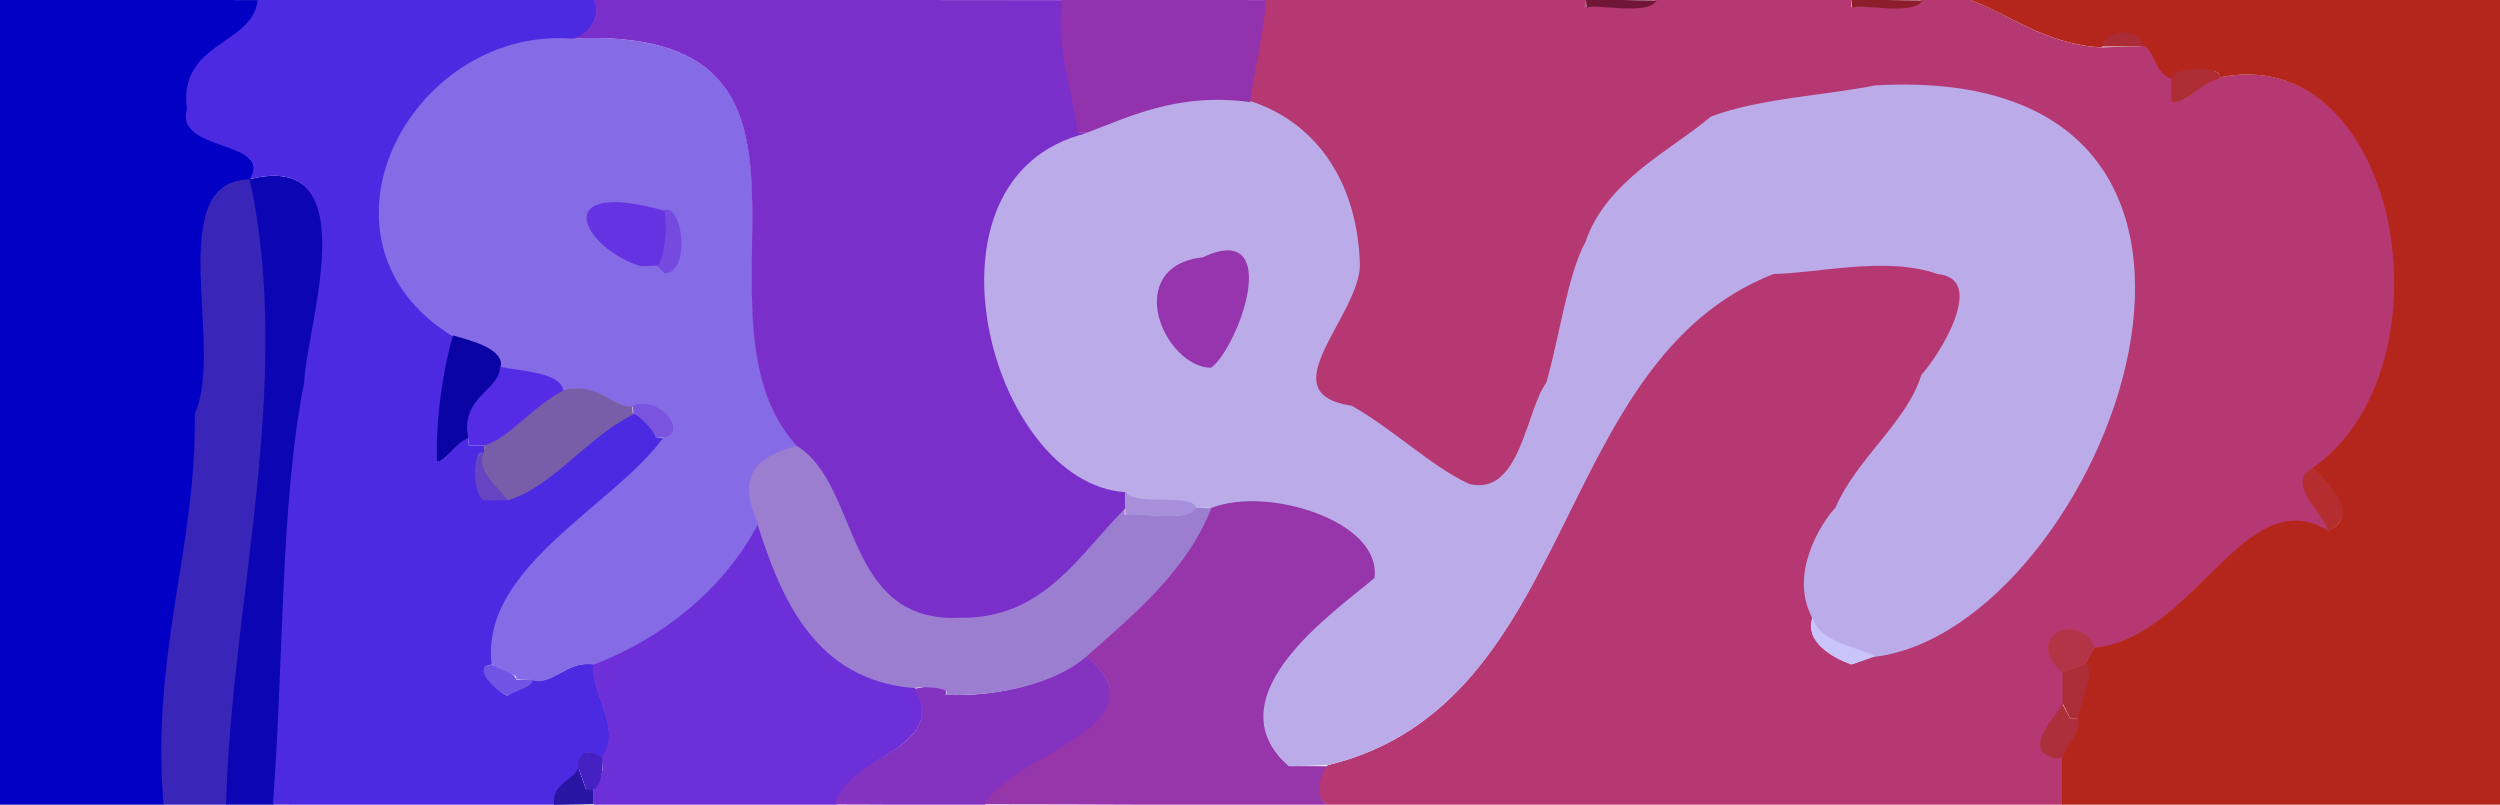 <?xml version='1.0' encoding='utf-8'?>
<!-- Generator: imaengine 6.0   -->
<svg xmlns:xlink="http://www.w3.org/1999/xlink" xmlns="http://www.w3.org/2000/svg" viewBox="0,0,320,103" style="enable-background:new 0 0 320 103;" version="1.1">
<defs/>
<g id="layer0">
<path d="M-0.07,103C6.809,103 15.431,103.063 21.031,103.063C19.432,83.372 25.312,70.202 25.07,52.999C27.015,48.769 25.956,41.252 25.816,34.802C25.676,28.351 26.411,23.032 32.028,23.065C33.594,20.498 31.167,19.457 28.563,18.518C25.96,17.579 23.22,16.7 24.067,14.021C22.888,5.274 32.62,5.868 33.07,0.011C22.082,0.011 9.758,-0.063 -0.032,-0.063C-0.032,34.278 -0.07,67.461 -0.07,103Z" fill="#0200C4"/>
<path d="M20.93,103.011C23.33,103.011 28.113,103.063 29.032,103.063C29.755,76.729 37.718,49.239 32.065,22.972C26.449,22.94 25.535,28.354 25.675,34.805C25.816,41.256 26.879,48.742 24.935,52.972C25.177,70.175 19.331,83.32 20.93,103.011Z" fill="#3926B9"/>
<path d="M28.93,102.996C30.675,102.996 34.813,103.063 35.032,103.063C36.433,85.026 36.003,64.264 39.069,49.014C39.21,45.373 41.263,37.894 41.378,31.821C41.493,25.748 39.565,21.007 31.962,22.94C37.616,49.208 29.653,76.662 28.93,102.996Z" fill="#0B05B3"/>
<path d="M34.93,102.989C46.938,102.989 60.208,103.063 71.031,103.063C70.516,100.148 74.581,99.409 74.067,97.977C74.469,95.056 76.609,96.851 77.011,97.07C79.944,93.546 75.303,88.082 76.065,85.028C72.444,84.485 70.646,87.961 67.978,86.933C67.867,87.54 67.047,88.007 66.293,88.337C65.539,88.668 64.867,88.999 64.994,89.07C64.276,88.804 63.144,87.753 62.477,86.851C61.809,85.948 61.645,85.186 63.034,85.062C61.529,72.681 78.679,64.872 85.04,56.058L84.07,56C83.869,55.328 83.198,54.481 82.548,53.876C81.899,53.27 81.171,52.844 80.97,52.936C75.011,55.918 70.864,62.097 64.989,63.93L62.071,64C61.316,63.77 60.939,62.015 60.939,60.445C60.939,58.874 61.223,57.556 61.977,58.067L62,57L60,57L59.929,56C58.244,56.383 57.024,59.361 56.042,58.944C55.855,52.911 57.033,46.526 58.066,43.025C48.2,37.01 46.8,27.172 50.441,19.006C54.083,10.839 62.701,4.389 73,5.071C75.251,4.922 77.156,1.974 76.048,-0.052C61.667,-0.052 46.19,-0.063 32.968,-0.063C32.519,5.794 22.751,5.262 23.93,14.01C23.083,16.689 25.912,17.712 28.516,18.651C31.119,19.589 33.531,20.373 31.965,22.939C39.567,21.006 41.352,25.745 41.237,31.818C41.122,37.891 39.071,45.356 38.93,48.997C35.864,64.248 36.332,84.952 34.93,102.989Z" fill="#4C2AE1"/>
<path d="M70.933,103.023C72.37,103.023 76.111,102.929 76,102.929L76,101L75,101L73.93,98C74.444,99.433 70.418,100.109 70.933,103.023Z" fill="#2A14A4"/>
<path d="M76,103C86.307,103 97.933,103.063 107.031,103.063C108.447,96.629 121.645,96.043 117.049,87.949C104.347,86.947 100.03,76.446 97.008,66.93C92.518,75.465 84.536,81.666 75.959,84.942C75.197,87.996 79.876,93.434 76.944,96.958C77.84,99.291 75.555,100.757 75.976,101.066L76,103Z" fill="#6C2FD8"/>
<path d="M106.935,102.972C113.125,102.972 121.137,103.065 126.028,103.065C128.114,99.722 134.039,97.168 138.098,94.355C142.157,91.542 144.323,88.335 138.999,83.93C134.945,87.444 127.627,89.226 121.031,88.937C121.369,87.882 120.164,87.765 118.995,87.849C117.827,87.933 116.653,88.351 116.99,88.07C121.585,96.163 108.351,96.537 106.935,102.972Z" fill="#8432C0"/>
<path d="M125.956,102.945C140.674,102.945 156.454,103.069 170.016,103.069C168.933,102.498 168.903,101.21 169.132,100.111C169.361,99.013 169.84,98.104 170.007,98.07C168.571,98.07 164.911,98.067 165.022,98.067C159.981,93.688 161.54,88.711 164.937,84.329C168.335,79.948 173.601,76.142 176.052,74.048C176.522,70.423 173.157,67.336 168.745,65.63C164.333,63.925 158.782,63.495 154.96,64.942C151.674,73.324 144.469,78.984 138.953,83.947C144.277,88.352 142.077,91.426 138.018,94.239C133.958,97.052 128.043,99.602 125.956,102.945Z" fill="#9735AA"/>
<path d="M169.982,103.068C201.495,103.068 233.597,103.063 264.032,103.063C264.032,101.317 264.071,97.218 264.071,97L263.071,97C260.775,96.467 261.018,95.041 261.842,93.568C262.667,92.096 264.074,90.577 264.07,89.999L264.071,86C261.379,83.651 262.024,81.767 263.539,81.006C265.055,80.245 267.308,80.642 267.939,83.036C280.918,81.719 287.356,61.561 298.019,68.068C297.839,66.867 296.484,65.226 295.58,63.758C294.677,62.29 294.242,60.988 296.035,60.061C305.288,53.645 308.177,39.827 305.791,28.309C303.406,16.791 295.696,7.445 283.986,9.931C281.695,10.377 279.809,13.451 278.01,12.93L278.071,10C276.986,9.885 276.392,8.669 275.871,7.606C275.349,6.543 274.813,5.562 273.985,5.931C272.548,5.931 268.891,6.07 269.002,6.07C261.77,5.734 256.719,1.53 252.012,-0.07C250.266,-0.07 246.189,-0.064 245.971,-0.064C244.919,1.961 238.034,0.344 236.981,0.932L237,0C228.745,0 218.981,-0.064 211.971,-0.064C210.919,1.961 204.034,0.344 202.981,0.932L203,0C189.297,0 174.506,-0.063 161.969,-0.063C161.63,4.404 160.269,9.871 159.93,12.989C168.751,15.836 173.687,23.764 173.93,34.002C173.832,37.313 170.899,41.378 169.329,44.848C167.758,48.318 167.6,51.259 172.978,52.067C178.253,55.048 183.185,59.848 187.976,62.066C194.598,63.746 195.406,52.576 198.058,49.04C199.744,43.157 200.818,35.095 203.062,31.033C205.782,23.105 213.944,19.408 219.039,15.059C224.977,12.742 234.213,12.282 240.009,11.07C268.596,9.423 275.836,26.694 272.348,44.908C268.86,63.121 254.632,82.138 239.996,83.93L237.07,85C234.523,84.126 230.945,82.15 232.066,79.025C229.112,73.433 233.17,67.099 235.055,65.045C237.88,58.587 244.162,54.176 246.067,48.023C247.125,46.9 249.27,43.817 250.328,40.93C251.386,38.044 251.306,35.263 248.015,34.931C241.509,32.608 232.375,34.873 226.987,34.931C198.282,46.221 202.17,90.121 169.985,97.931C169.818,97.965 169.223,98.984 168.994,100.083C168.764,101.181 168.899,102.497 169.982,103.068Z" fill="#B63872"/>
<path d="M263.929,103C282.695,103 302.392,103.063 320.032,103.063C320.032,68.722 320.071,35.539 320.071,0C297.271,0 273.682,-0.07 251.989,-0.07C256.696,1.53 261.797,5.728 269.028,6.065C269.554,4.76 270.892,4.235 272.071,4.295C273.251,4.355 274.186,4.893 273.944,5.957C274.772,5.588 275.222,6.605 275.744,7.668C276.266,8.732 276.943,9.95 278.028,10.065C278.258,9.31 279.985,8.939 281.555,8.939C283.125,8.939 284.476,9.184 283.966,9.938C295.676,7.452 303.267,16.82 305.653,28.337C308.039,39.855 305.211,53.527 295.958,59.943C297.163,60.961 298.644,62.614 299.344,64.143C300.044,65.672 300.01,67.064 298.005,67.93C287.342,61.423 280.975,81.613 267.996,82.93L266.93,85C267.636,85.22 267.307,86.752 266.839,88.347C266.371,89.943 265.77,91.629 265.935,92.026C266.14,94.3 263.727,96.249 263.932,97.018C263.932,97.236 263.929,101.254 263.929,103Z" fill="#B4261B"/>
<path d="M75,101L76.07,101C76.547,100.758 76.873,99.82 77.043,98.906C77.212,97.991 77.191,97.039 77.037,96.94C76.634,96.721 74.334,95.061 73.932,97.981L75,101Z" fill="#4521C4"/>
<path d="M164.972,98.065C166.408,98.065 170.119,97.93 170.008,97.93C202.194,90.12 198.309,46.36 227.014,35.069C232.402,35.012 241.478,32.746 247.984,35.069C251.275,35.4 251.254,37.996 250.196,40.882C249.138,43.768 247.004,46.832 245.945,47.956C244.041,54.108 237.762,58.512 234.937,64.969C233.052,67.023 228.983,73.44 231.937,79.032C232.639,82.442 238.304,83.016 239.983,84.069C254.62,82.277 268.999,63.148 272.487,44.934C275.974,26.721 268.578,9.283 239.991,10.93C234.194,12.142 224.905,12.621 218.966,14.938C213.872,19.288 205.653,23.048 202.934,30.976C200.689,35.039 199.618,43.096 197.933,48.979C195.281,52.515 194.645,63.614 188.023,61.933C183.232,59.715 178.299,54.914 173.024,51.934C167.646,51.126 167.887,48.377 169.457,44.906C171.027,41.436 173.973,37.313 174.07,34.002C173.828,23.765 168.837,15.779 160.016,12.931C150.486,11.656 144.121,15.065 138.979,16.933C127.621,19.753 124.459,31.058 126.368,41.716C128.276,52.374 135.246,62.516 143.972,63.065C144.68,64.067 146.933,64.097 148.993,64.109C151.053,64.12 152.879,64.056 152.93,65.007L155.071,65C158.893,63.553 164.282,64.056 168.694,65.762C173.106,67.468 176.401,70.365 175.93,73.989C173.48,76.083 168.224,79.861 164.826,84.243C161.428,88.625 159.931,93.686 164.972,98.065Z" fill="#BBABE9"/>
<path d="M262.992,97.07L264.071,97C263.865,96.231 266.275,94.261 266.069,91.987L265,92L263.93,90C263.933,90.577 262.544,92.027 261.719,93.499C260.895,94.972 260.697,96.537 262.992,97.07Z" fill="#AD2F3C"/>
<path d="M265,92L266.07,92C265.906,91.603 266.507,89.983 266.974,88.387C267.442,86.791 267.718,85.15 267.011,84.93L264,86L264,90L265,92Z" fill="#AB2D37"/>
<path d="M65.01,89.07C65.407,88.748 66.365,88.403 67.109,88.064C67.855,87.725 68.405,87.257 68.028,86.935L66.07,87C65.959,86.393 65.104,85.864 64.35,85.534C63.596,85.203 62.889,85.14 63.016,85.069C61.627,85.192 61.696,86.032 62.363,86.935C63.031,87.837 64.292,88.803 65.01,89.07Z" fill="#7254E5"/>
<path d="M120.97,88.936C127.565,89.225 134.993,87.567 139.046,84.053C144.562,79.09 151.769,73.425 155.055,65.043L152.929,65C151.877,67.026 145.034,65.344 143.981,65.932L143.93,65C138.108,70.847 133.599,79.051 122.999,78.93C107.823,79.725 110.251,61.911 102.011,56.93C96.705,58.349 94.095,60.881 96.936,67.029C99.958,76.545 104.302,87.069 117.003,88.07C117.876,87.916 119.126,87.927 120.041,88.096C120.955,88.266 121.501,88.46 120.97,88.936Z" fill="#9C7ED1"/>
<path d="M65.972,86.935L67.93,87C70.598,88.028 72.386,84.527 76.007,85.07C84.585,81.794 92.572,75.568 97.063,67.032C94.222,60.885 96.727,58.481 102.032,57.063C86.71,40.102 111.634,3.038 73.001,4.929C62.702,4.248 53.954,10.782 50.312,18.948C46.671,27.115 48.105,37.049 57.97,43.064C59.169,43.405 60.813,43.847 62.087,44.483C63.361,45.12 64.229,45.858 63.935,46.972C65.348,47.27 67.431,47.58 69.096,47.987C70.76,48.395 72.001,48.915 71.931,49.988C76.551,48.789 78.719,52.362 81.016,52.069C82.819,51.408 84.465,52.23 85.372,53.317C86.28,54.404 86.4,55.627 84.967,55.938C78.606,64.751 61.425,72.63 62.93,85.01C63.327,85.332 64.306,85.725 65.051,86.064C65.796,86.403 66.349,86.614 65.972,86.935Z" fill="#856BE5"/>
<path d="M263.972,86.065L267,85L268.07,83C267.439,80.606 264.991,80.119 263.476,80.88C261.961,81.641 261.28,83.716 263.972,86.065Z" fill="#B33347"/>
<path d="M236.988,85.07L240.07,84C238.391,82.947 232.709,82.34 232.007,78.93C230.885,82.056 234.44,84.195 236.988,85.07Z" fill="#C9C4FA"/>
<path d="M123.001,79.07C133.602,79.192 138.211,70.91 144.032,65.063L144.07,63C135.345,62.451 128.415,52.349 126.506,41.691C124.598,31.034 127.65,19.891 139.009,17.07L138.071,17C137.862,13.482 135.179,6.344 136.068,0.019C115.956,0.019 94.964,-0.065 75.972,-0.065C77.08,1.962 75.251,4.781 72.999,4.929C111.633,3.038 86.629,40.091 101.952,57.051C110.193,62.032 107.826,79.865 123.001,79.07Z" fill="#7B2FCA"/>
<path d="M297.937,68.031C299.942,67.165 300.172,65.614 299.472,64.085C298.772,62.556 297.214,60.948 296.009,59.93C294.215,60.857 294.557,62.364 295.46,63.832C296.364,65.3 297.757,66.831 297.937,68.031Z" fill="#B52E2F"/>
<path d="M144.07,66C145.124,65.412 152.011,67.057 153.063,65.031C153.013,64.08 151.054,63.979 148.994,63.968C146.933,63.956 144.749,63.945 144.041,62.943L144,65L144.07,66Z" fill="#A88FDB"/>
<path d="M61.989,64.07L65.07,64C64.058,62.276 60.974,60.4 62.061,58.035C61.307,57.525 60.798,58.875 60.798,60.445C60.798,62.015 61.235,63.839 61.989,64.07Z" fill="#6545C2"/>
<path d="M64.966,64.062C70.841,62.228 75.059,56.05 81.017,53.068L80.93,52C78.632,52.293 76.597,48.735 71.976,49.934C68.287,51.742 65.174,55.94 61.989,56.93L61.929,58C60.842,60.365 63.953,62.337 64.966,64.062Z" fill="#785EA8"/>
<path d="M55.93,59.003C56.911,59.421 58.352,56.443 60.037,56.06C58.949,50.86 64.248,49.905 64.07,46.996C64.364,45.882 63.424,44.994 62.15,44.357C60.877,43.721 59.175,43.274 57.976,42.934C56.944,46.434 55.742,52.971 55.93,59.003Z" fill="#0B04A5"/>
<path d="M60,57L62.071,57C65.255,56.009 68.354,51.864 72.044,50.055C72.115,48.982 70.794,48.258 69.129,47.85C67.465,47.443 65.386,47.233 63.974,46.935C64.151,49.844 58.847,50.827 59.935,56.027L60,57Z" fill="#542CE6"/>
<path d="M83.939,56.036L85.07,56C86.503,55.689 86.388,54.314 85.481,53.227C84.573,52.139 82.79,51.27 80.987,51.931L81.07,53C81.272,52.908 81.803,53.373 82.452,53.979C83.101,54.584 83.738,55.365 83.939,56.036Z" fill="#7A53DE"/>
<path d="M155.02,47.068C156.782,45.786 159.141,41.012 159.729,37.224C160.318,33.436 159.097,30.499 153.98,32.932C148.794,33.488 147.5,37.066 148.298,40.424C149.096,43.782 152.027,47.055 155.02,47.068Z" fill="#9635AD"/>
<path d="M85.07,35C86.789,34.959 87.354,32.644 87.207,30.5C87.059,28.356 86.085,26.327 84.955,26.946C85.176,28.367 85.09,30.119 84.879,31.493C84.668,32.867 84.369,33.847 83.992,33.93L85.07,35Z" fill="#754BDF"/>
<path d="M81.989,34.07L84.07,34C84.447,33.917 84.807,32.889 85.018,31.515C85.229,30.14 85.29,28.404 85.069,26.983C77.652,24.875 74.913,26.078 75.092,28.07C75.272,30.062 78.29,32.93 81.989,34.07Z" fill="#6533E1"/>
<path d="M137.93,17.008L139.071,17C144.212,15.132 150.498,11.79 160.028,13.065C160.367,9.947 161.731,4.478 162.07,0.011C153.472,0.011 143.328,-0.063 135.969,-0.063C135.08,6.262 137.721,13.49 137.93,17.008Z" fill="#9232AC"/>
<path d="M277.929,13C279.728,13.521 281.742,10.509 284.032,10.063C284.543,9.308 283.125,8.798 281.555,8.798C279.985,8.798 278.17,9.209 277.94,9.963L277.929,13Z" fill="#AE2C34"/>
<path d="M268.945,5.956C270.381,5.956 274.142,5.937 274.031,5.937C274.272,4.873 273.258,4.214 272.079,4.154C270.9,4.094 269.47,4.652 268.945,5.956Z" fill="#AB2C37"/>
<path d="M203.07,1C204.124,0.412 210.996,2.076 212.049,0.051C209.312,0.051 204.278,-0.07 203,-0.07L203.07,1Z" fill="#721638"/>
<path d="M237.07,1C238.124,0.412 244.996,2.076 246.049,0.051C243.312,0.051 238.278,-0.07 237,-0.07L237.07,1Z" fill="#8C1D2B"/>
</g>
</svg>
